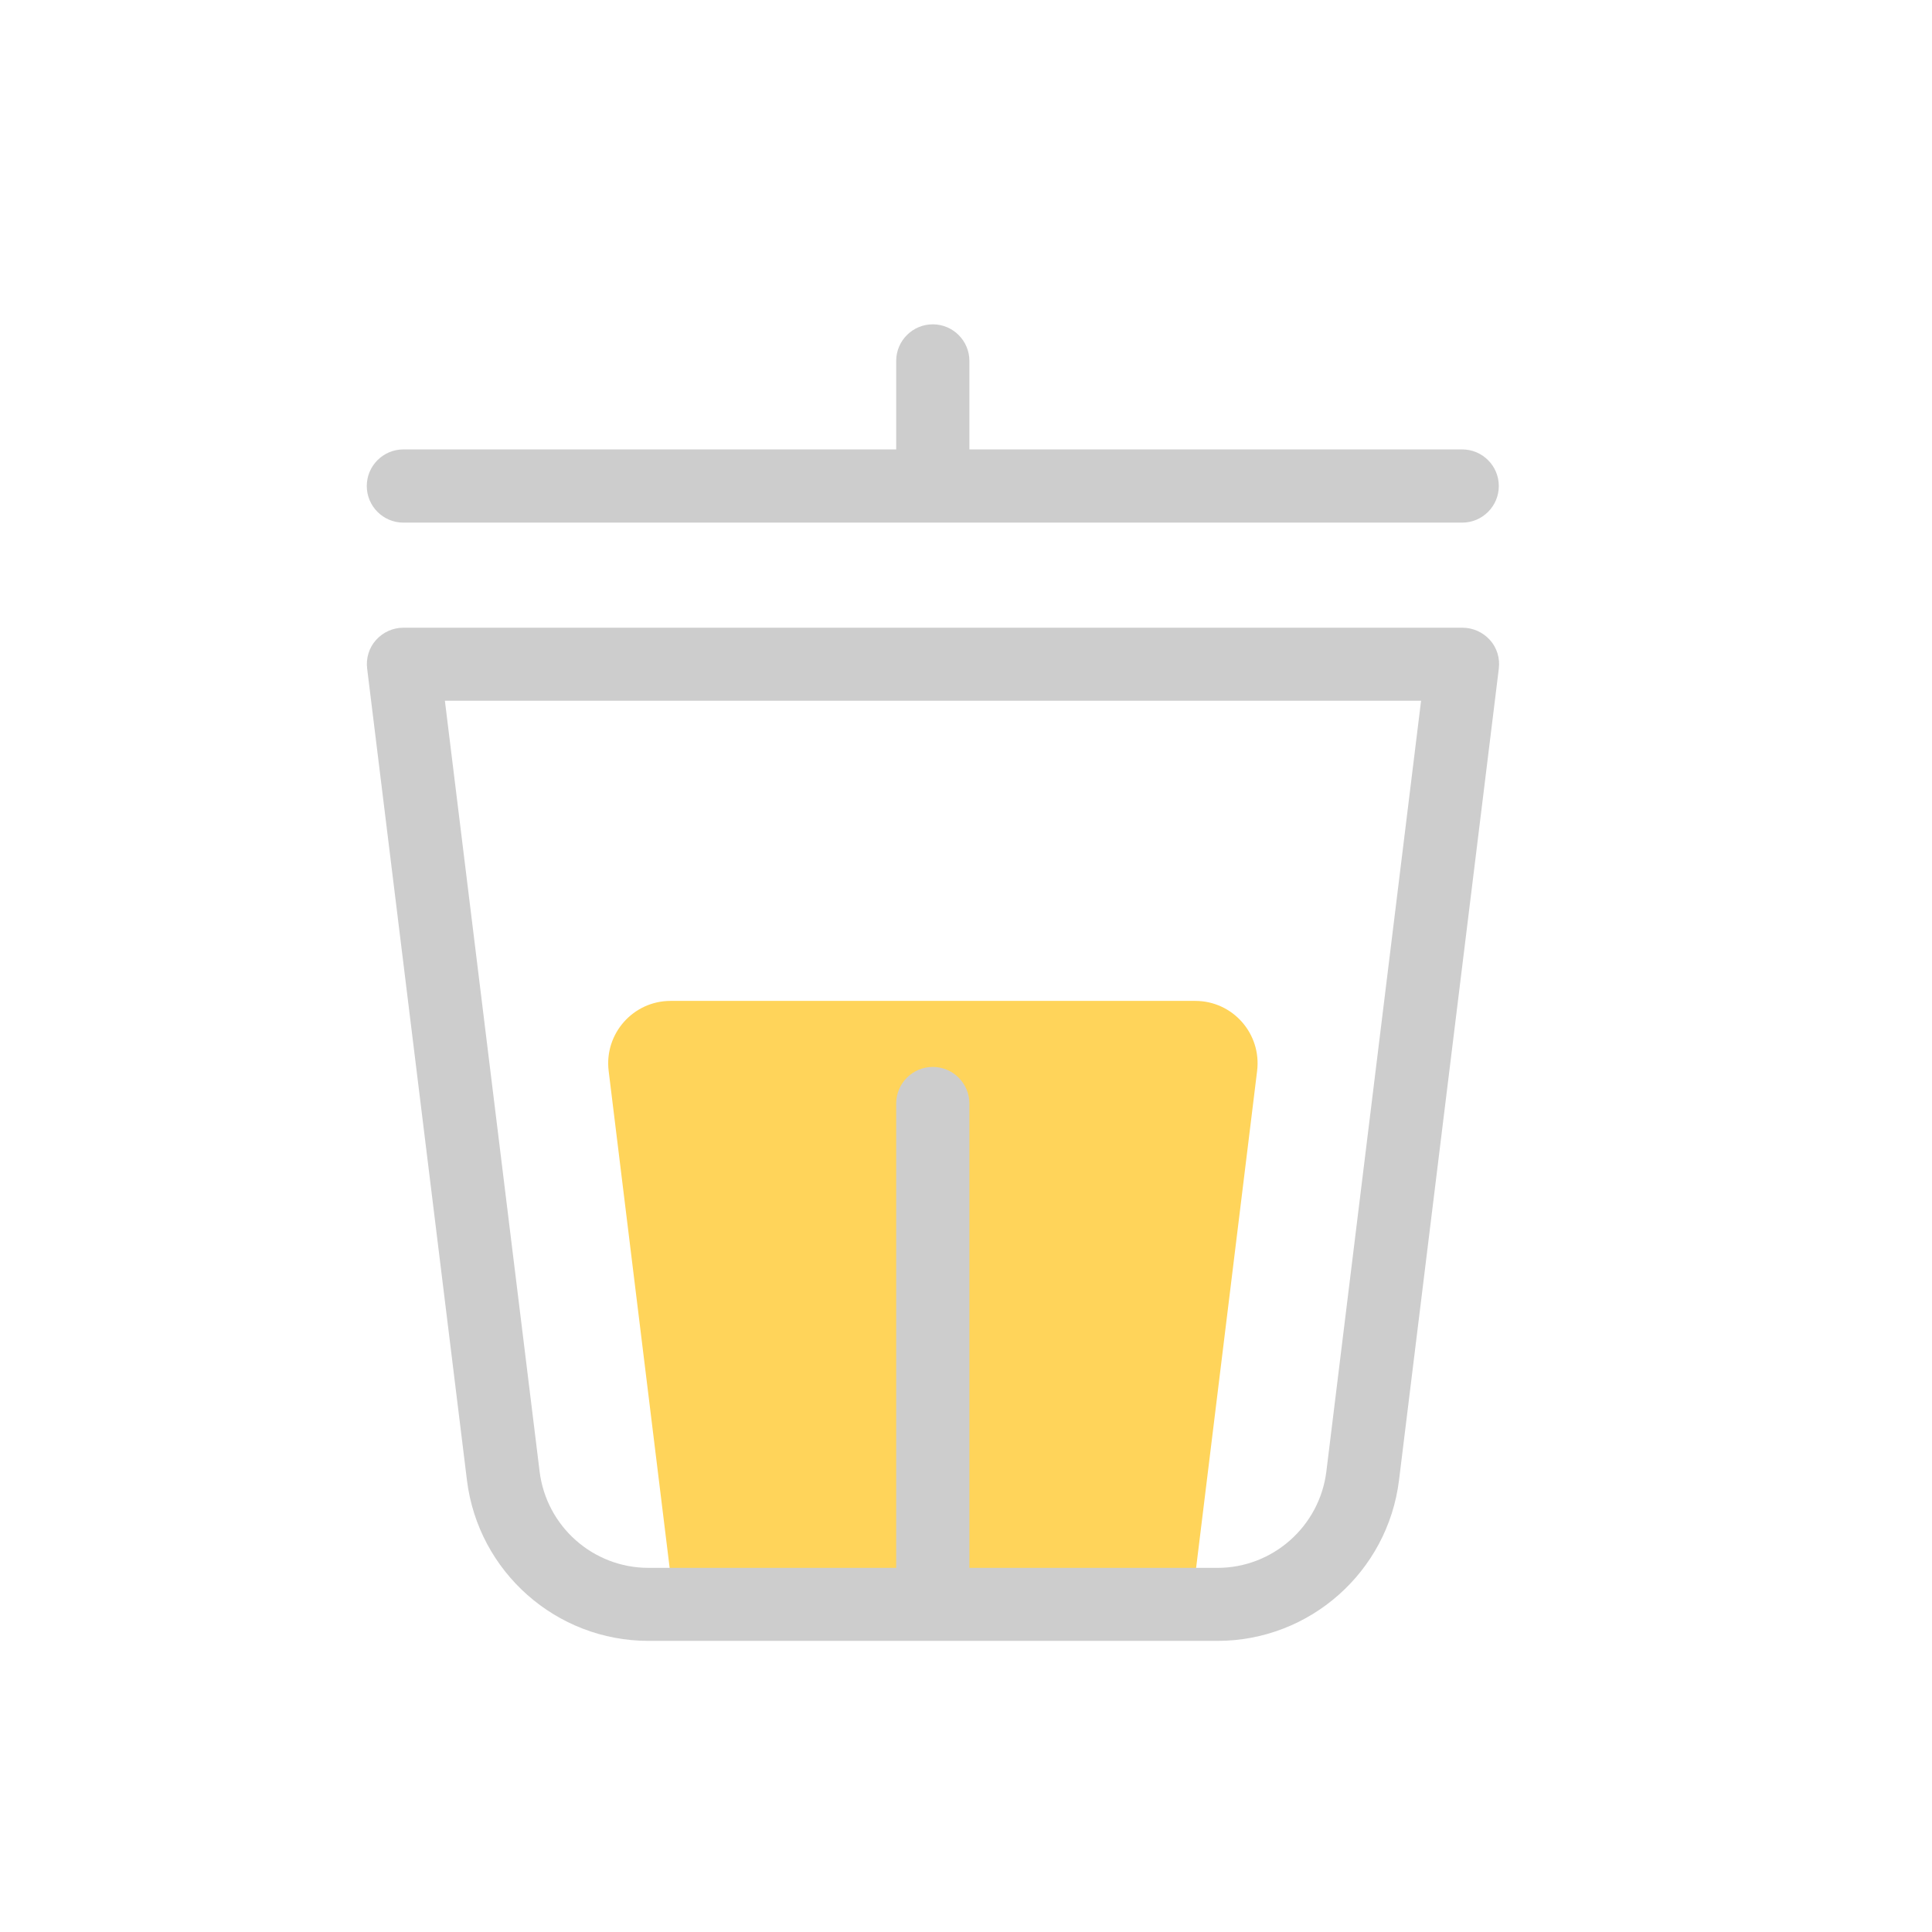 <?xml version="1.0" standalone="no"?><!DOCTYPE svg PUBLIC "-//W3C//DTD SVG 1.1//EN" "http://www.w3.org/Graphics/SVG/1.1/DTD/svg11.dtd"><svg t="1630752818592" class="icon" viewBox="0 0 1024 1024" version="1.1" xmlns="http://www.w3.org/2000/svg" p-id="2195" xmlns:xlink="http://www.w3.org/1999/xlink" width="32" height="32"><defs><style type="text/css"></style></defs><path d="M632.4 843.8H356.5l-33.9-276.2c-2.4-19.7 13-37.1 32.8-37.1h278.1c19.9 0 35.2 17.4 32.8 37.1l-33.9 276.2z" fill="#FFD45A" p-id="2196"></path><path d="M213.8 277H775c10.7 0 19.4-8.7 19.4-19.4s-8.7-19.4-19.4-19.4H513.8v-46.9c0-10.7-8.7-19.4-19.4-19.4s-19.4 8.7-19.4 19.4v46.9H213.8c-10.7 0-19.4 8.7-19.4 19.4s8.7 19.4 19.4 19.4zM775.1 332.7H213.8c-5.6 0-10.8 2.4-14.5 6.5-3.7 4.1-5.4 9.7-4.7 15.2l52.9 430.2c6 48.5 47.3 85.1 96.2 85.1h301.6c48.9 0 90.2-36.6 96.2-85.1l52.9-430.2c0.7-5.5-1-11.1-4.7-15.2-3.8-4.2-9.1-6.5-14.6-6.5zM703 779.9c-3.6 29.1-28.4 51.1-57.7 51.1H513.8V584.9c0-10.7-8.7-19.4-19.4-19.4s-19.4 8.7-19.4 19.4V831H343.7c-29.3 0-54.1-21.9-57.7-51.1l-50.2-408.5h517.4L703 779.9z" fill="#cdcdcd" p-id="2197" data-spm-anchor-id="a313x.7781069.0.i0" class="selected"></path></svg>